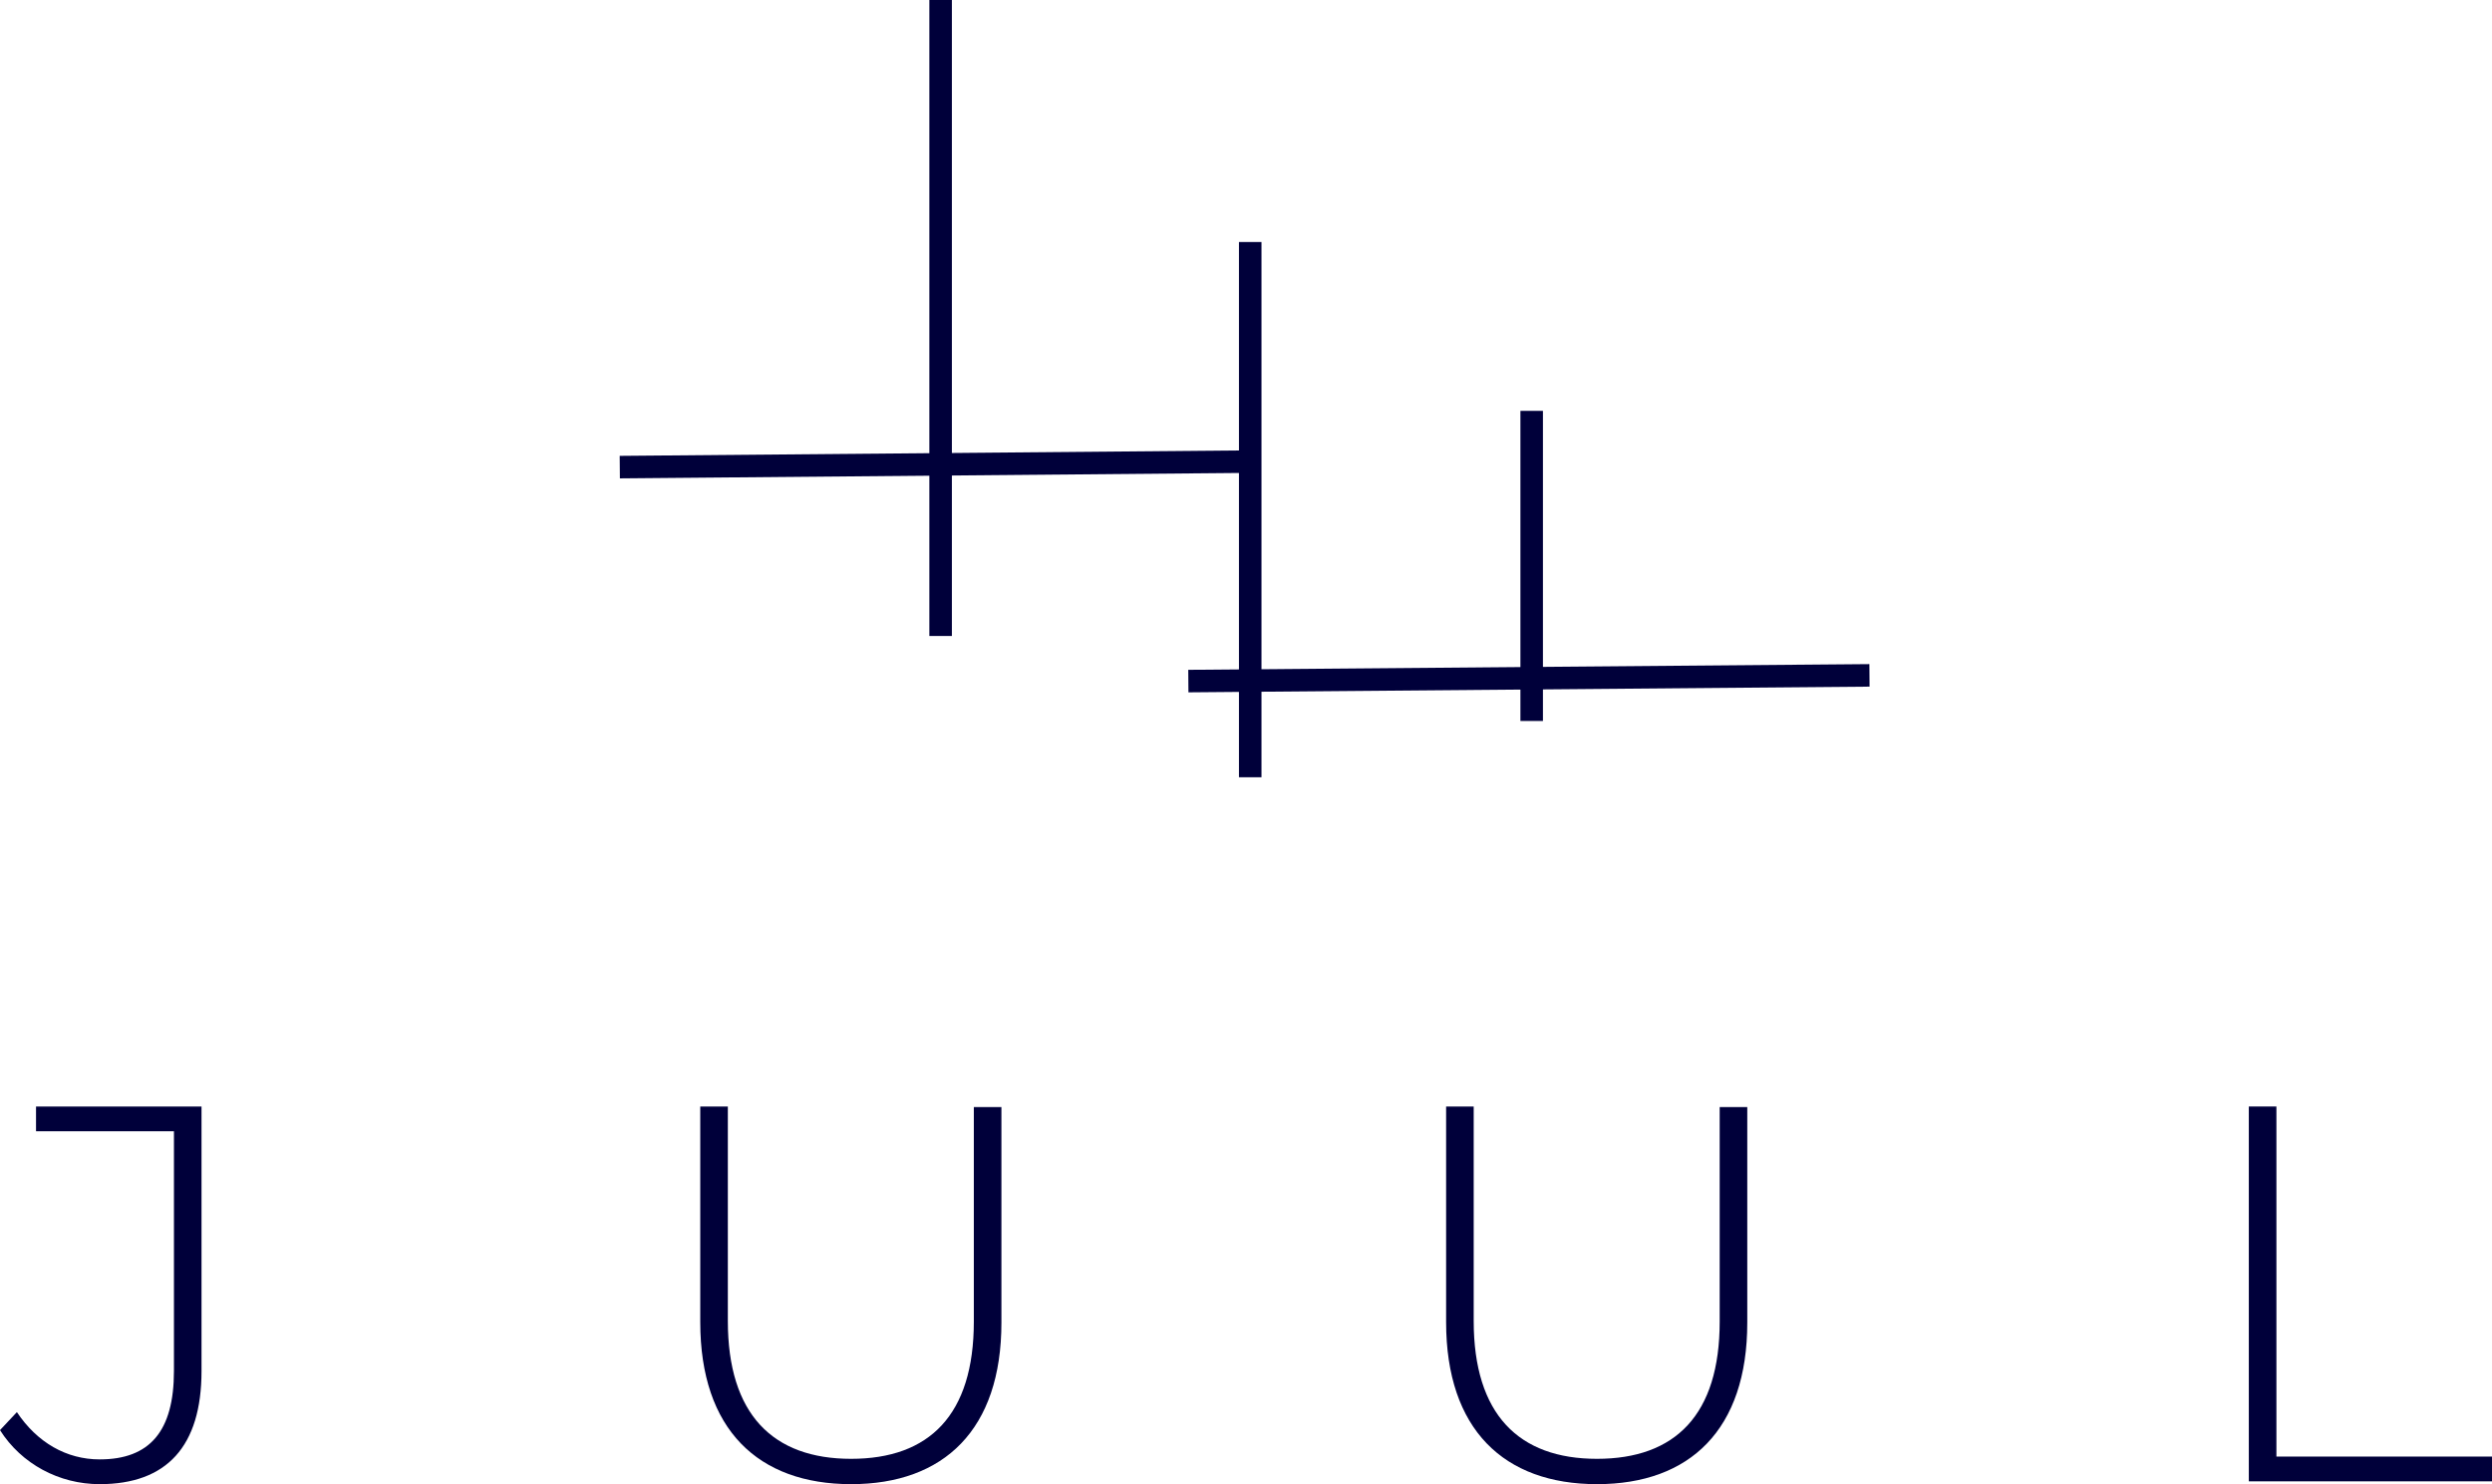 <?xml version="1.0" encoding="utf-8"?>
<!-- Generator: Adobe Illustrator 27.6.1, SVG Export Plug-In . SVG Version: 6.00 Build 0)  -->
<svg version="1.1" id="Laag_2_00000004548486477315905960000002654573127624978579_"
	 xmlns="http://www.w3.org/2000/svg" xmlns:xlink="http://www.w3.org/1999/xlink" x="0px" y="0px" viewBox="0 0 442.7 263.7"
	 style="enable-background:new 0 0 442.7 263.7;" xml:space="preserve">
<style type="text/css">
	.st0{fill:#00003A;}
</style>
<g id="Laag_1-2">
	<g>
		<g>
			<g>
				<path class="st0" d="M110.1,83c37.7-0.3,75.3-0.7,113-1"/>
				
					<rect x="110.1" y="80.5" transform="matrix(1 -8.726535e-03 8.726535e-03 1 -0.714 1.457)" class="st0" width="113" height="4"/>
			</g>
			<g>
				<path class="st0" d="M211.1,121c40.3-0.3,80.7-0.7,121-1"/>
				
					<rect x="211.1" y="118.5" transform="matrix(1 -8.377482e-03 8.377482e-03 1 -1 2.28)" class="st0" width="121" height="4"/>
			</g>
			<rect x="165.1" class="st0" width="4" height="113"/>
			<rect x="220.1" y="43" class="st0" width="4" height="95.1"/>
			<rect x="270.1" y="73" class="st0" width="4" height="55.1"/>
		</g>
		<g>
			<path class="st0" d="M0,254.1l3-3.2c3.6,5.4,8.8,8.4,14.7,8.4c8.9,0,13.2-5,13.2-15.7V201H6.4v-4.4h29.4v47
				c0,13.4-6.2,20.1-18.1,20.1C10.5,263.7,3.8,260.1,0,254.1L0,254.1z"/>
			<path class="st0" d="M124.4,234.9v-38.3h4.9v38.1c0,16.6,8,24.5,21.9,24.5s21.8-7.8,21.8-24.4v-38.1h4.9v38.3
				c0,19-10.2,28.7-26.7,28.7S124.4,254,124.4,234.9L124.4,234.9z"/>
			<path class="st0" d="M256.9,234.9v-38.3h4.9v38.1c0,16.6,8,24.5,21.9,24.5s21.8-7.8,21.8-24.4v-38.1h4.9v38.3
				c0,19-10.2,28.7-26.7,28.7S256.9,254,256.9,234.9L256.9,234.9z"/>
			<path class="st0" d="M399.5,196.6h4.9v62.2h38.3v4.4h-43.2L399.5,196.6L399.5,196.6z"/>
		</g>
	</g>
</g>
</svg>
